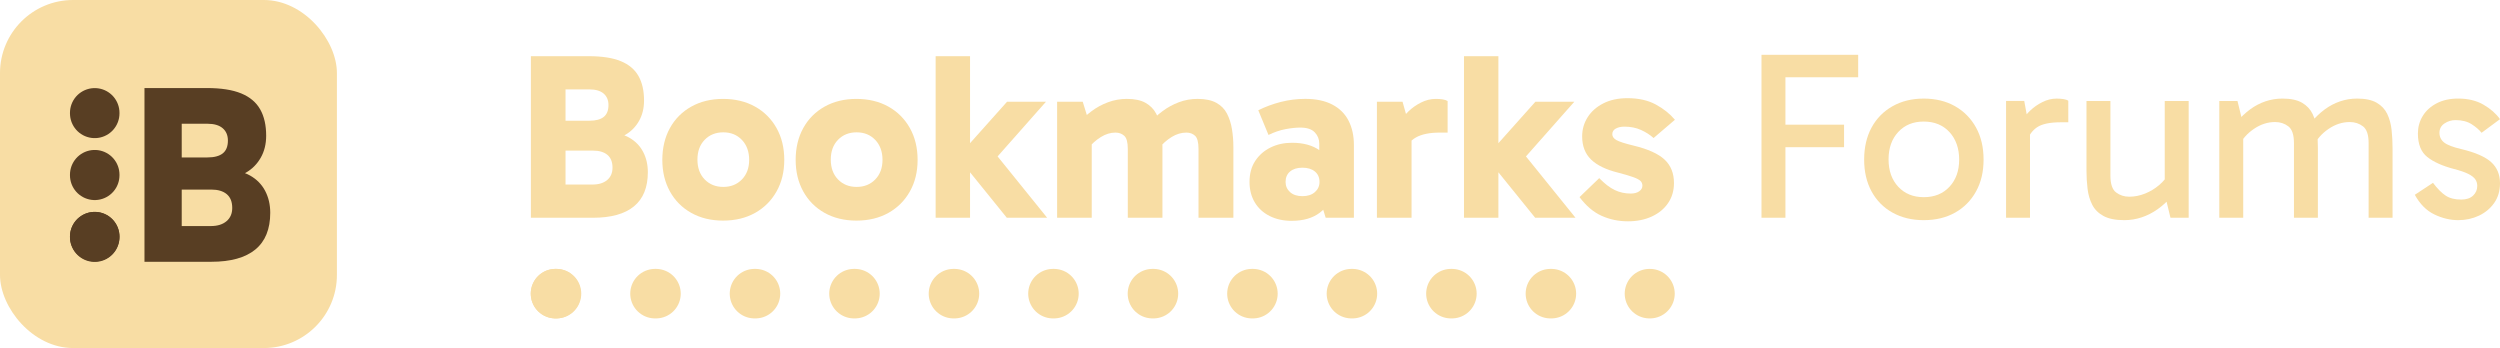 <?xml version="1.0" encoding="UTF-8"?>
<svg id="Capa_2" xmlns="http://www.w3.org/2000/svg" viewBox="0 0 2423.62 337.41">
  <defs>
    <style>
      .cls-1 {
        stroke-dasharray: 0 0 0 0 .95 95.5;
      }

      .cls-1, .cls-2, .cls-3, .cls-4 {
        fill: none;
        stroke-linecap: round;
        stroke-miterlimit: 10;
        stroke-width: 48px;
      }

      .cls-1, .cls-3 {
        stroke: #f8dda4;
      }

      .cls-5 {
        fill: #583e23;
      }

      .cls-2 {
        stroke-dasharray: .59 59.46 0 0;
      }

      .cls-2, .cls-4 {
        stroke: #583e23;
      }

      .cls-6 {
        fill: #f8dda4;
      }
    </style>
  </defs>
  <g id="Capa_1-2" data-name="Capa_1">
    <rect class="cls-6" x="0" y="0" width="326.62" height="337.41" rx="70.87" ry="70.87"/>
    <path class="cls-5" d="M140.06,253.79V85.35h60.35c13.85,0,24.98,1.73,33.39,5.19,8.41,3.46,14.55,8.62,18.43,15.46,3.87,6.84,5.81,15.38,5.81,25.6,0,8.08-1.77,15.21-5.32,21.39-3.55,6.18-8.37,11.01-14.47,14.47-6.1,3.46-13.03,5.19-20.78,5.19l.74-7.91c9.73,0,17.81,1.82,24.24,5.44,6.43,3.63,11.29,8.58,14.59,14.84,3.3,6.27,4.95,13.36,4.95,21.27,0,15.83-4.82,27.7-14.47,35.62-9.65,7.91-23.87,11.87-42.66,11.87h-64.8ZM176.17,103.9v129.6l-12.86-14.35h41.06c6.43,0,11.5-1.56,15.21-4.7,3.71-3.13,5.56-7.42,5.56-12.86,0-5.94-1.77-10.39-5.32-13.36-3.55-2.97-8.53-4.45-14.96-4.45h-41.55v-31.16h37.84c6.59,0,11.54-1.32,14.84-3.96,3.3-2.64,4.95-6.76,4.95-12.37,0-5.11-1.69-9.11-5.07-12-3.38-2.88-8.29-4.33-14.72-4.33h-36.85l11.87-16.08Z"/>
    <g>
      <line class="cls-4" x1="91.83" y1="109.4" x2="91.83" y2="109.9"/>
      <line class="cls-2" x1="91.83" y1="169.36" x2="91.83" y2="229.42"/>
      <line class="cls-4" x1="91.83" y1="229.42" x2="91.83" y2="229.92"/>
    </g>
    <g>
      <path class="cls-6" d="M514.67,211.1V54.47h56.12c12.88,0,23.23,1.61,31.05,4.83,7.82,3.22,13.53,8.01,17.13,14.38,3.6,6.36,5.4,14.3,5.4,23.8,0,7.51-1.65,14.15-4.94,19.9-3.3,5.75-7.78,10.23-13.46,13.46-5.67,3.22-12.11,4.83-19.32,4.83l.69-7.36c9.05,0,16.56,1.69,22.54,5.06,5.98,3.38,10.5,7.97,13.57,13.8s4.6,12.42,4.6,19.78c0,14.72-4.48,25.76-13.46,33.12-8.97,7.36-22.19,11.04-39.67,11.04h-60.25ZM548.25,71.72v120.52l-11.96-13.34h38.18c5.98,0,10.69-1.46,14.15-4.37,3.45-2.91,5.17-6.9,5.17-11.96,0-5.52-1.65-9.66-4.94-12.42-3.3-2.76-7.94-4.14-13.92-4.14h-38.64v-28.98h35.19c6.13,0,10.73-1.23,13.8-3.68s4.6-6.29,4.6-11.5c0-4.75-1.57-8.47-4.71-11.15-3.14-2.68-7.71-4.03-13.69-4.03h-34.27l11.04-14.95Z"/>
      <path class="cls-6" d="M700.97,213.86c-11.65,0-21.93-2.49-30.82-7.47-8.89-4.98-15.79-11.92-20.7-20.81s-7.36-19.09-7.36-30.59,2.45-21.93,7.36-30.82,11.81-15.83,20.7-20.81c8.89-4.98,19.17-7.48,30.82-7.48s22.16,2.49,31.05,7.48c8.89,4.98,15.83,11.92,20.81,20.81s7.48,19.17,7.48,30.82-2.49,21.7-7.48,30.59c-4.98,8.89-11.92,15.83-20.81,20.81s-19.24,7.47-31.05,7.47ZM701.2,181.2c7.36,0,13.38-2.42,18.06-7.25s7.02-11.15,7.02-18.98-2.34-14.41-7.02-19.32c-4.68-4.91-10.69-7.36-18.06-7.36s-13.38,2.42-18.05,7.24c-4.68,4.83-7.02,11.23-7.02,19.21s2.34,14.38,7.02,19.21c4.68,4.83,10.69,7.25,18.05,7.25Z"/>
      <path class="cls-6" d="M830.23,213.86c-11.65,0-21.93-2.49-30.82-7.47s-15.79-11.92-20.7-20.81-7.36-19.09-7.36-30.59,2.45-21.93,7.36-30.82c4.91-8.89,11.81-15.83,20.7-20.81,8.89-4.98,19.17-7.48,30.82-7.48s22.16,2.49,31.05,7.48c8.89,4.98,15.83,11.92,20.81,20.81s7.48,19.17,7.48,30.82-2.49,21.7-7.48,30.59c-4.98,8.89-11.92,15.83-20.81,20.81-8.89,4.98-19.24,7.47-31.05,7.47ZM830.46,181.2c7.36,0,13.38-2.42,18.06-7.25s7.02-11.15,7.02-18.98-2.34-14.41-7.02-19.32-10.69-7.36-18.06-7.36-13.38,2.42-18.05,7.24c-4.68,4.83-7.02,11.23-7.02,19.21s2.34,14.38,7.02,19.21,10.69,7.25,18.05,7.25Z"/>
      <path class="cls-6" d="M907.05,54.47h33.35v156.63h-33.35V54.47ZM930.28,154.52v-4.37l46-51.52h37.72l-51.06,57.73-.92-11.04,53.13,65.78h-39.1l-45.77-56.58Z"/>
      <path class="cls-6" d="M1024.81,211.1v-112.47h24.84l6.9,22.31-11.5-.92c3.83-4.45,8.2-8.51,13.11-12.19,4.91-3.68,10.27-6.59,16.1-8.74,5.83-2.15,11.88-3.22,18.17-3.22,7.51,0,13.53,1.27,18.05,3.79,4.52,2.53,7.97,6.02,10.35,10.46,2.38,4.45,3.99,9.47,4.83,15.07s1.27,11.38,1.27,17.36v68.54h-33.58v-66.69c0-6.44-1.15-10.69-3.45-12.76-2.3-2.07-5.14-3.1-8.51-3.1-4.75,0-9.43,1.42-14.03,4.25-4.6,2.84-8.74,6.48-12.42,10.92l-5.98-17.02h9.43v84.41h-33.58,0ZM1161.89,211.1v-66.7c0-6.44-1.11-10.69-3.33-12.76-2.22-2.07-5.02-3.1-8.4-3.1-4.91,0-9.66,1.42-14.26,4.25-4.6,2.84-8.74,6.48-12.42,10.92l-9.89-23.69c3.99-4.45,8.43-8.51,13.34-12.19,4.91-3.68,10.23-6.59,15.98-8.74s11.77-3.22,18.06-3.22c7.51,0,13.57,1.27,18.17,3.79,4.6,2.53,8.05,6.02,10.35,10.46,2.3,4.45,3.91,9.47,4.83,15.07.92,5.6,1.38,11.38,1.38,17.36v68.54h-33.81,0Z"/>
      <path class="cls-6" d="M1252.28,214.09c-8.13,0-15.29-1.57-21.5-4.72-6.21-3.14-11-7.55-14.38-13.23-3.37-5.67-5.06-12.27-5.06-19.78,0-7.97,1.84-14.76,5.52-20.35,3.68-5.6,8.62-9.93,14.83-13s13.15-4.6,20.81-4.6c11.19,0,20.24,2.53,27.14,7.59,6.9,5.06,11.5,12.34,13.8,21.85l-14.49-2.53v-26.22c0-4.14-1.46-7.74-4.37-10.81s-7.59-4.6-14.03-4.6c-4.14,0-8.89.5-14.26,1.5s-10.89,2.88-16.56,5.63l-9.89-23.92c6.75-3.37,13.99-6.06,21.74-8.05,7.74-1.99,15.68-2.99,23.8-2.99,10.43,0,19.17,1.84,26.22,5.52s12.3,8.89,15.76,15.64c3.45,6.75,5.17,14.57,5.17,23.46v70.61h-27.37l-6.67-21.85,14.95-4.6c-2.45,9.2-7.13,16.41-14.03,21.62s-15.95,7.82-27.14,7.82h.01ZM1262.63,190.17c5.06,0,9.08-1.3,12.07-3.91,2.99-2.61,4.49-5.9,4.49-9.89,0-4.29-1.5-7.67-4.49-10.12-2.99-2.45-7.01-3.68-12.07-3.68s-9.05,1.23-11.96,3.68c-2.91,2.45-4.37,5.83-4.37,10.12,0,3.99,1.46,7.28,4.37,9.89,2.91,2.61,6.9,3.91,11.96,3.91Z"/>
      <path class="cls-6" d="M1359.69,98.63l8.74,31.05v81.42h-33.58v-112.47h24.84ZM1361.07,148.31l-5.75-2.53v-25.99l2.07-2.76c1.84-2.61,4.49-5.6,7.93-8.97,3.45-3.37,7.51-6.25,12.19-8.62,4.68-2.38,9.47-3.56,14.38-3.56,2.45,0,4.68.15,6.67.46,1.99.31,3.6.84,4.83,1.61v30.59h-7.59c-9.81,0-17.52,1.57-23.12,4.71-5.6,3.14-9.47,8.17-11.62,15.06h.01Z"/>
      <path class="cls-6" d="M1419.26,54.47h33.35v156.63h-33.35V54.47ZM1442.49,154.52v-4.37l46-51.52h37.72l-51.06,57.73-.92-11.04,53.13,65.78h-39.1l-45.77-56.58Z"/>
      <path class="cls-6" d="M1578.19,214.55c-9.05,0-17.52-1.76-25.42-5.29s-15.06-9.58-21.5-18.17l19.09-18.4c5.21,5.37,10.2,9.2,14.95,11.5,4.75,2.3,9.97,3.45,15.64,3.45,3.37,0,6.1-.73,8.17-2.19,2.07-1.46,3.11-3.26,3.11-5.4,0-1.84-.61-3.37-1.84-4.6-1.23-1.23-3.53-2.45-6.9-3.68-3.37-1.23-8.28-2.68-14.72-4.37-11.81-2.91-20.58-7.17-26.33-12.76-5.75-5.6-8.62-13.07-8.62-22.43,0-6.75,1.76-12.92,5.29-18.51,3.53-5.6,8.58-10.08,15.18-13.46,6.59-3.37,14.41-5.06,23.46-5.06,10.73,0,19.86,2.03,27.37,6.09,7.51,4.06,13.72,9.01,18.63,14.83l-20.7,17.71c-3.37-3.07-7.44-5.67-12.19-7.82s-10.12-3.22-16.1-3.22c-3.22,0-5.98.61-8.28,1.84-2.3,1.23-3.45,3.07-3.45,5.52,0,2.3,1.38,4.22,4.14,5.75,2.76,1.53,8.28,3.3,16.56,5.29,13.95,3.37,23.96,7.9,30.01,13.57,6.06,5.67,9.08,13.26,9.08,22.77,0,7.36-1.92,13.84-5.75,19.44-3.83,5.6-9.12,9.93-15.87,13s-14.41,4.6-23,4.6h-.01Z"/>
    </g>
    <g>
      <line class="cls-3" x1="538.54" y1="284.68" x2="539.04" y2="284.68"/>
      <line class="cls-1" x1="538.54" y1="284.68" x2="1599.07" y2="284.68"/>
      <line class="cls-3" x1="1599.07" y1="284.68" x2="1599.57" y2="284.68"/>
    </g>
    <g>
      <path class="cls-6" d="M1730.87,211.11h-23.2V53.11h93.73v21.81h-75.86l5.34-7.42v143.61ZM1726.23,142.67v-21.81h61.48v21.81h-61.48Z"/>
      <path class="cls-6" d="M1864.97,213.43c-11.45,0-21.54-2.44-30.28-7.31-8.74-4.87-15.51-11.72-20.3-20.53-4.79-8.82-7.19-19.1-7.19-30.86s2.4-22.27,7.19-31.09c4.79-8.82,11.56-15.7,20.3-20.65,8.74-4.95,18.83-7.42,30.28-7.42s21.73,2.48,30.39,7.42c8.66,4.95,15.43,11.83,20.3,20.65s7.31,19.18,7.31,31.09-2.44,22.04-7.31,30.86-11.64,15.66-20.3,20.53c-8.66,4.87-18.79,7.31-30.39,7.31ZM1864.97,191.15c10.36,0,18.68-3.36,24.94-10.09s9.4-15.5,9.4-26.33-3.13-19.87-9.4-26.68c-6.26-6.8-14.58-10.21-24.94-10.21s-18.44,3.36-24.71,10.09c-6.26,6.73-9.4,15.58-9.4,26.56s3.13,19.84,9.4,26.56c6.26,6.73,14.5,10.09,24.71,10.09Z"/>
      <path class="cls-6" d="M1962.41,97.89l5.57,30.62v82.59h-23.2v-113.22h17.63ZM1964.5,138.03l-5.57-2.55v-16.94l2.09-2.55c1.54-2.78,3.98-5.76,7.31-8.93,3.32-3.17,7.23-5.88,11.72-8.12,4.48-2.24,9.05-3.36,13.69-3.36,2.32,0,4.52.16,6.61.46,2.09.31,3.67.85,4.76,1.62v20.88h-7.19c-10.52,0-18.18,1.59-22.97,4.76-4.8,3.17-8.28,8.08-10.44,14.73Z"/>
      <path class="cls-6" d="M2059.38,213.43c-8.51,0-15.24-1.36-20.18-4.06-4.95-2.7-8.58-6.34-10.9-10.9-2.32-4.56-3.83-9.7-4.52-15.43-.7-5.72-1.04-11.6-1.04-17.63v-67.51h23.2v72.38c0,8.04,1.82,13.46,5.45,16.24,3.63,2.78,7.92,4.18,12.88,4.18s10.17-1,15.2-3.02c5.02-2.01,9.59-4.76,13.69-8.24,4.1-3.48,7.15-7.23,9.16-11.25v12.99h-3.71v-83.29h23.2v113.22h-17.63l-4.87-19.95,5.8-.7c-4.02,4.8-8.51,8.93-13.46,12.41-4.95,3.48-10.13,6.11-15.54,7.89-5.42,1.78-10.98,2.67-16.7,2.67Z"/>
      <path class="cls-6" d="M2151.49,211.11v-113.22h17.63l4.87,19.95-5.8.7c4.18-4.95,8.58-9.12,13.22-12.53,4.64-3.4,9.59-5.99,14.85-7.77,5.26-1.78,10.75-2.67,16.47-2.67,8.04,0,14.38,1.36,19.02,4.06,4.64,2.71,8.04,6.34,10.21,10.9,2.16,4.56,3.56,9.71,4.18,15.43.62,5.72.93,11.6.93,17.63v67.51h-23.2v-72.38c0-8.04-1.82-13.46-5.45-16.24-3.64-2.78-7.93-4.18-12.88-4.18-7.12,0-13.92,2.2-20.42,6.61s-11.22,9.71-14.15,15.89v-12.99h3.71v83.29h-23.2ZM2296.25,211.11v-72.38c0-8.04-1.82-13.46-5.45-16.24-3.64-2.78-7.93-4.18-12.88-4.18-7.12,0-13.92,2.2-20.42,6.61s-11.22,9.71-14.15,15.89l-2.78-22.27c4.18-4.95,8.58-9.12,13.22-12.53,4.64-3.4,9.59-5.99,14.85-7.77,5.26-1.78,10.75-2.67,16.47-2.67,8.04,0,14.38,1.36,19.02,4.06,4.64,2.71,8.04,6.34,10.21,10.9,2.16,4.56,3.56,9.71,4.18,15.43.62,5.72.93,11.6.93,17.63v67.51h-23.2Z"/>
      <path class="cls-6" d="M2383.25,213.43c-7.89,0-15.66-1.86-23.32-5.57-7.66-3.71-13.96-10.05-18.91-19.02l17.63-11.6c4.33,5.72,8.43,9.86,12.3,12.41,3.86,2.55,8.89,3.83,15.08,3.83,4.95,0,8.78-1.28,11.48-3.83,2.71-2.55,4.06-5.68,4.06-9.4,0-2.47-.66-4.64-1.97-6.5-1.32-1.86-3.6-3.6-6.84-5.22-3.25-1.62-7.89-3.21-13.92-4.76-11.14-2.94-19.72-6.8-25.75-11.6-6.03-4.79-9.05-12.37-9.05-22.74,0-6.18,1.54-11.83,4.64-16.94,3.09-5.1,7.58-9.2,13.46-12.3,5.88-3.09,12.84-4.64,20.88-4.64,9.59,0,17.78,1.97,24.59,5.92,6.8,3.94,12.14,8.62,16.01,14.04l-17.86,13.22c-2.17-2.78-5.34-5.53-9.51-8.24-4.18-2.7-9.44-4.06-15.78-4.06-3.87,0-7.42,1.08-10.67,3.25-3.25,2.17-4.87,5.18-4.87,9.05s1.51,7,4.52,9.4c3.02,2.4,8.54,4.52,16.59,6.38,13.61,3.25,23.28,7.46,29,12.64,5.72,5.18,8.58,12.03,8.58,20.53,0,7.42-1.9,13.8-5.68,19.14-3.79,5.34-8.74,9.44-14.85,12.3-6.11,2.86-12.72,4.29-19.84,4.29Z"/>
    </g>
  </g>
</svg>